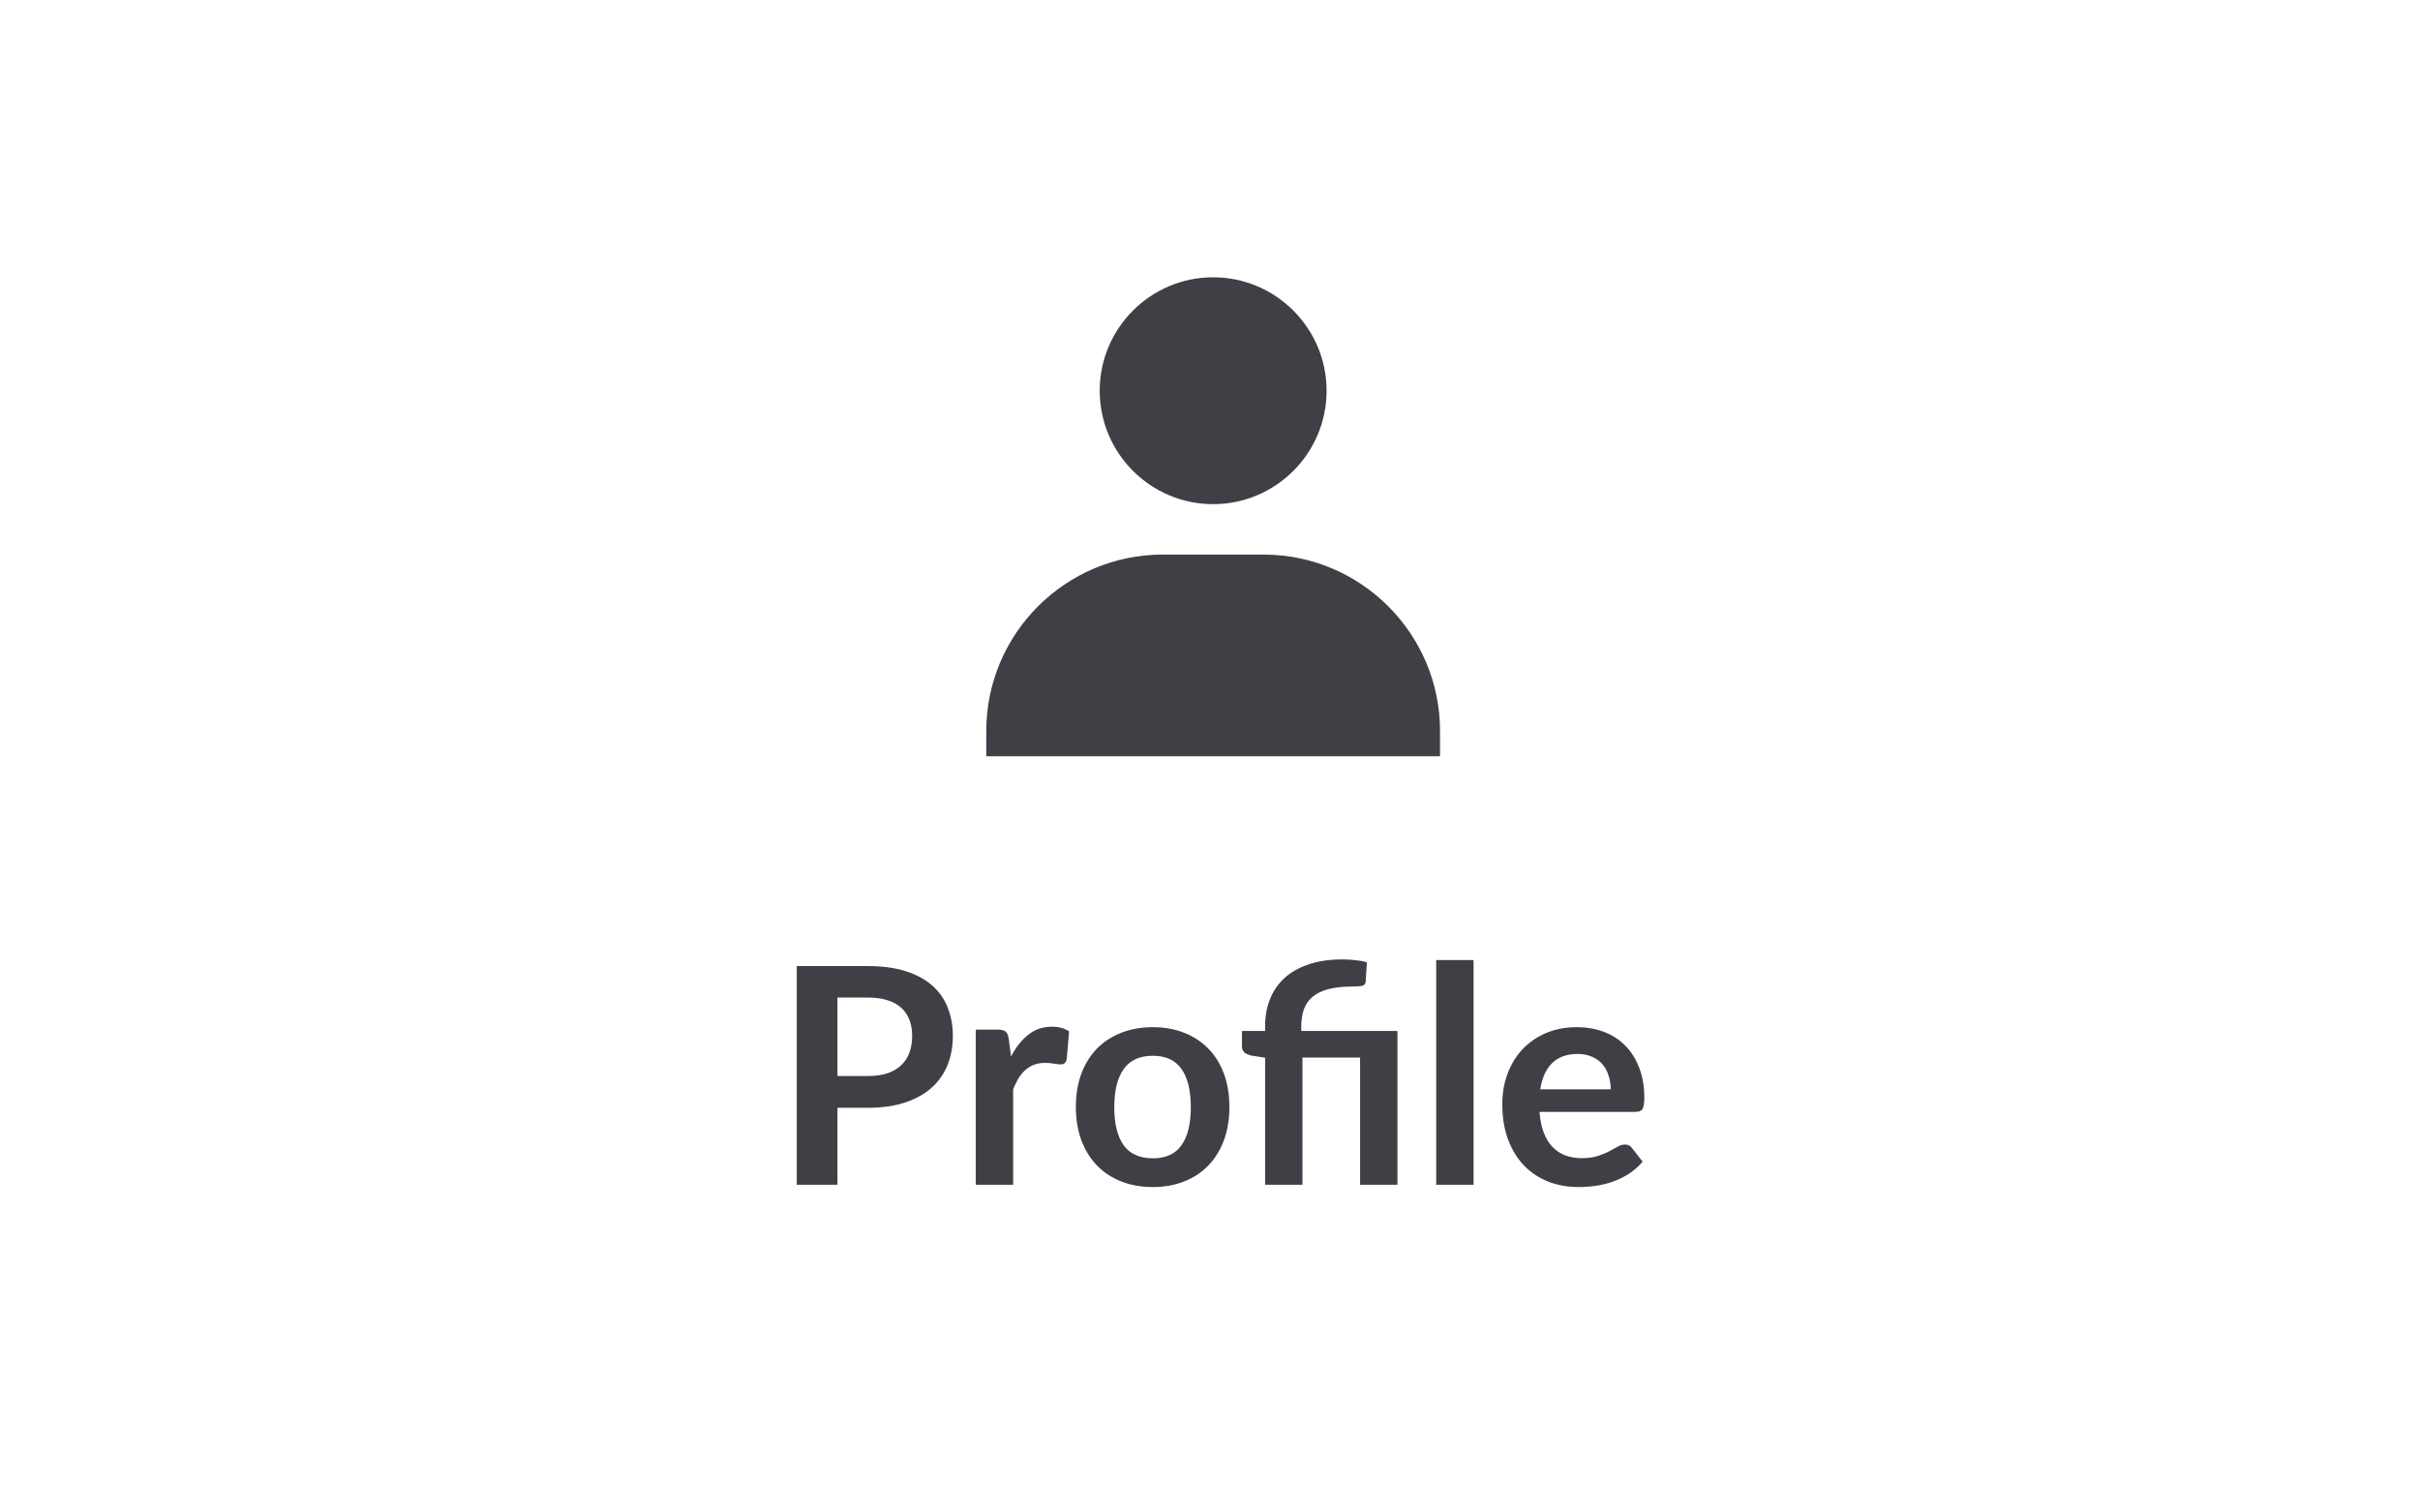 <svg width="96" height="60" viewBox="0 0 96 60" fill="none" xmlns="http://www.w3.org/2000/svg">
<path d="M43.625 15.5C43.625 17.981 45.644 20 48.125 20C50.606 20 52.625 17.981 52.625 15.5C52.625 13.019 50.606 11 48.125 11C45.644 11 43.625 13.019 43.625 15.5ZM56.125 30H57.125V29C57.125 25.141 53.984 22 50.125 22H46.125C42.265 22 39.125 25.141 39.125 29V30H56.125Z" fill="#3F3F46"/>
<path d="M34.427 42.686C34.723 42.686 34.981 42.65 35.201 42.578C35.421 42.502 35.603 42.396 35.747 42.26C35.895 42.12 36.005 41.952 36.077 41.756C36.149 41.556 36.185 41.334 36.185 41.09C36.185 40.858 36.149 40.648 36.077 40.46C36.005 40.272 35.897 40.112 35.753 39.98C35.609 39.848 35.427 39.748 35.207 39.68C34.987 39.608 34.727 39.572 34.427 39.572H33.221V42.686H34.427ZM34.427 38.324C35.007 38.324 35.509 38.392 35.933 38.528C36.357 38.664 36.707 38.854 36.983 39.098C37.259 39.342 37.463 39.634 37.595 39.974C37.731 40.314 37.799 40.686 37.799 41.09C37.799 41.51 37.729 41.896 37.589 42.248C37.449 42.596 37.239 42.896 36.959 43.148C36.679 43.4 36.327 43.596 35.903 43.736C35.483 43.876 34.991 43.946 34.427 43.946H33.221V47H31.607V38.324H34.427ZM40.107 41.912C40.299 41.544 40.527 41.256 40.791 41.048C41.055 40.836 41.367 40.73 41.727 40.73C42.011 40.73 42.239 40.792 42.411 40.916L42.315 42.026C42.295 42.098 42.265 42.15 42.225 42.182C42.189 42.21 42.139 42.224 42.075 42.224C42.015 42.224 41.925 42.214 41.805 42.194C41.689 42.174 41.575 42.164 41.463 42.164C41.299 42.164 41.153 42.188 41.025 42.236C40.897 42.284 40.781 42.354 40.677 42.446C40.577 42.534 40.487 42.642 40.407 42.77C40.331 42.898 40.259 43.044 40.191 43.208V47H38.709V40.844H39.579C39.731 40.844 39.837 40.872 39.897 40.928C39.957 40.98 39.997 41.076 40.017 41.216L40.107 41.912ZM45.733 40.748C46.189 40.748 46.603 40.822 46.975 40.97C47.351 41.118 47.671 41.328 47.935 41.6C48.203 41.872 48.409 42.204 48.553 42.596C48.697 42.988 48.769 43.426 48.769 43.91C48.769 44.398 48.697 44.838 48.553 45.23C48.409 45.622 48.203 45.956 47.935 46.232C47.671 46.508 47.351 46.72 46.975 46.868C46.603 47.016 46.189 47.09 45.733 47.09C45.273 47.09 44.855 47.016 44.479 46.868C44.103 46.72 43.781 46.508 43.513 46.232C43.249 45.956 43.043 45.622 42.895 45.23C42.751 44.838 42.679 44.398 42.679 43.91C42.679 43.426 42.751 42.988 42.895 42.596C43.043 42.204 43.249 41.872 43.513 41.6C43.781 41.328 44.103 41.118 44.479 40.97C44.855 40.822 45.273 40.748 45.733 40.748ZM45.733 45.95C46.245 45.95 46.623 45.778 46.867 45.434C47.115 45.09 47.239 44.586 47.239 43.922C47.239 43.258 47.115 42.752 46.867 42.404C46.623 42.056 46.245 41.882 45.733 41.882C45.213 41.882 44.827 42.058 44.575 42.41C44.327 42.758 44.203 43.262 44.203 43.922C44.203 44.582 44.327 45.086 44.575 45.434C44.827 45.778 45.213 45.95 45.733 45.95ZM50.186 47V41.96L49.652 41.876C49.536 41.852 49.442 41.812 49.37 41.756C49.302 41.696 49.268 41.612 49.268 41.504V40.898H50.186V40.7C50.186 40.324 50.248 39.976 50.372 39.656C50.496 39.332 50.684 39.052 50.936 38.816C51.188 38.58 51.506 38.396 51.89 38.264C52.278 38.128 52.734 38.06 53.258 38.06C53.426 38.06 53.596 38.07 53.768 38.09C53.944 38.106 54.096 38.134 54.224 38.174L54.176 38.942C54.168 39.034 54.118 39.09 54.026 39.11C53.934 39.126 53.82 39.134 53.684 39.134C53.296 39.134 52.97 39.168 52.706 39.236C52.446 39.304 52.234 39.406 52.07 39.542C51.91 39.674 51.794 39.842 51.722 40.046C51.654 40.246 51.62 40.48 51.62 40.748V40.898H55.436V47H53.954V41.954H51.668V47H50.186ZM58.455 38.084V47H56.973V38.084H58.455ZM63.897 43.214C63.897 43.022 63.869 42.842 63.813 42.674C63.761 42.502 63.681 42.352 63.573 42.224C63.465 42.096 63.327 41.996 63.159 41.924C62.995 41.848 62.803 41.81 62.583 41.81C62.155 41.81 61.817 41.932 61.569 42.176C61.325 42.42 61.169 42.766 61.101 43.214H63.897ZM61.071 44.108C61.095 44.424 61.151 44.698 61.239 44.93C61.327 45.158 61.443 45.348 61.587 45.5C61.731 45.648 61.901 45.76 62.097 45.836C62.297 45.908 62.517 45.944 62.757 45.944C62.997 45.944 63.203 45.916 63.375 45.86C63.551 45.804 63.703 45.742 63.831 45.674C63.963 45.606 64.077 45.544 64.173 45.488C64.273 45.432 64.369 45.404 64.461 45.404C64.585 45.404 64.677 45.45 64.737 45.542L65.163 46.082C64.999 46.274 64.815 46.436 64.611 46.568C64.407 46.696 64.193 46.8 63.969 46.88C63.749 46.956 63.523 47.01 63.291 47.042C63.063 47.074 62.841 47.09 62.625 47.09C62.197 47.09 61.799 47.02 61.431 46.88C61.063 46.736 60.743 46.526 60.471 46.25C60.199 45.97 59.985 45.626 59.829 45.218C59.673 44.806 59.595 44.33 59.595 43.79C59.595 43.37 59.663 42.976 59.799 42.608C59.935 42.236 60.129 41.914 60.381 41.642C60.637 41.366 60.947 41.148 61.311 40.988C61.679 40.828 62.093 40.748 62.553 40.748C62.941 40.748 63.299 40.81 63.627 40.934C63.955 41.058 64.237 41.24 64.473 41.48C64.709 41.716 64.893 42.008 65.025 42.356C65.161 42.7 65.229 43.094 65.229 43.538C65.229 43.762 65.205 43.914 65.157 43.994C65.109 44.07 65.017 44.108 64.881 44.108H61.071Z" fill="#3F3F46"/>
</svg>
